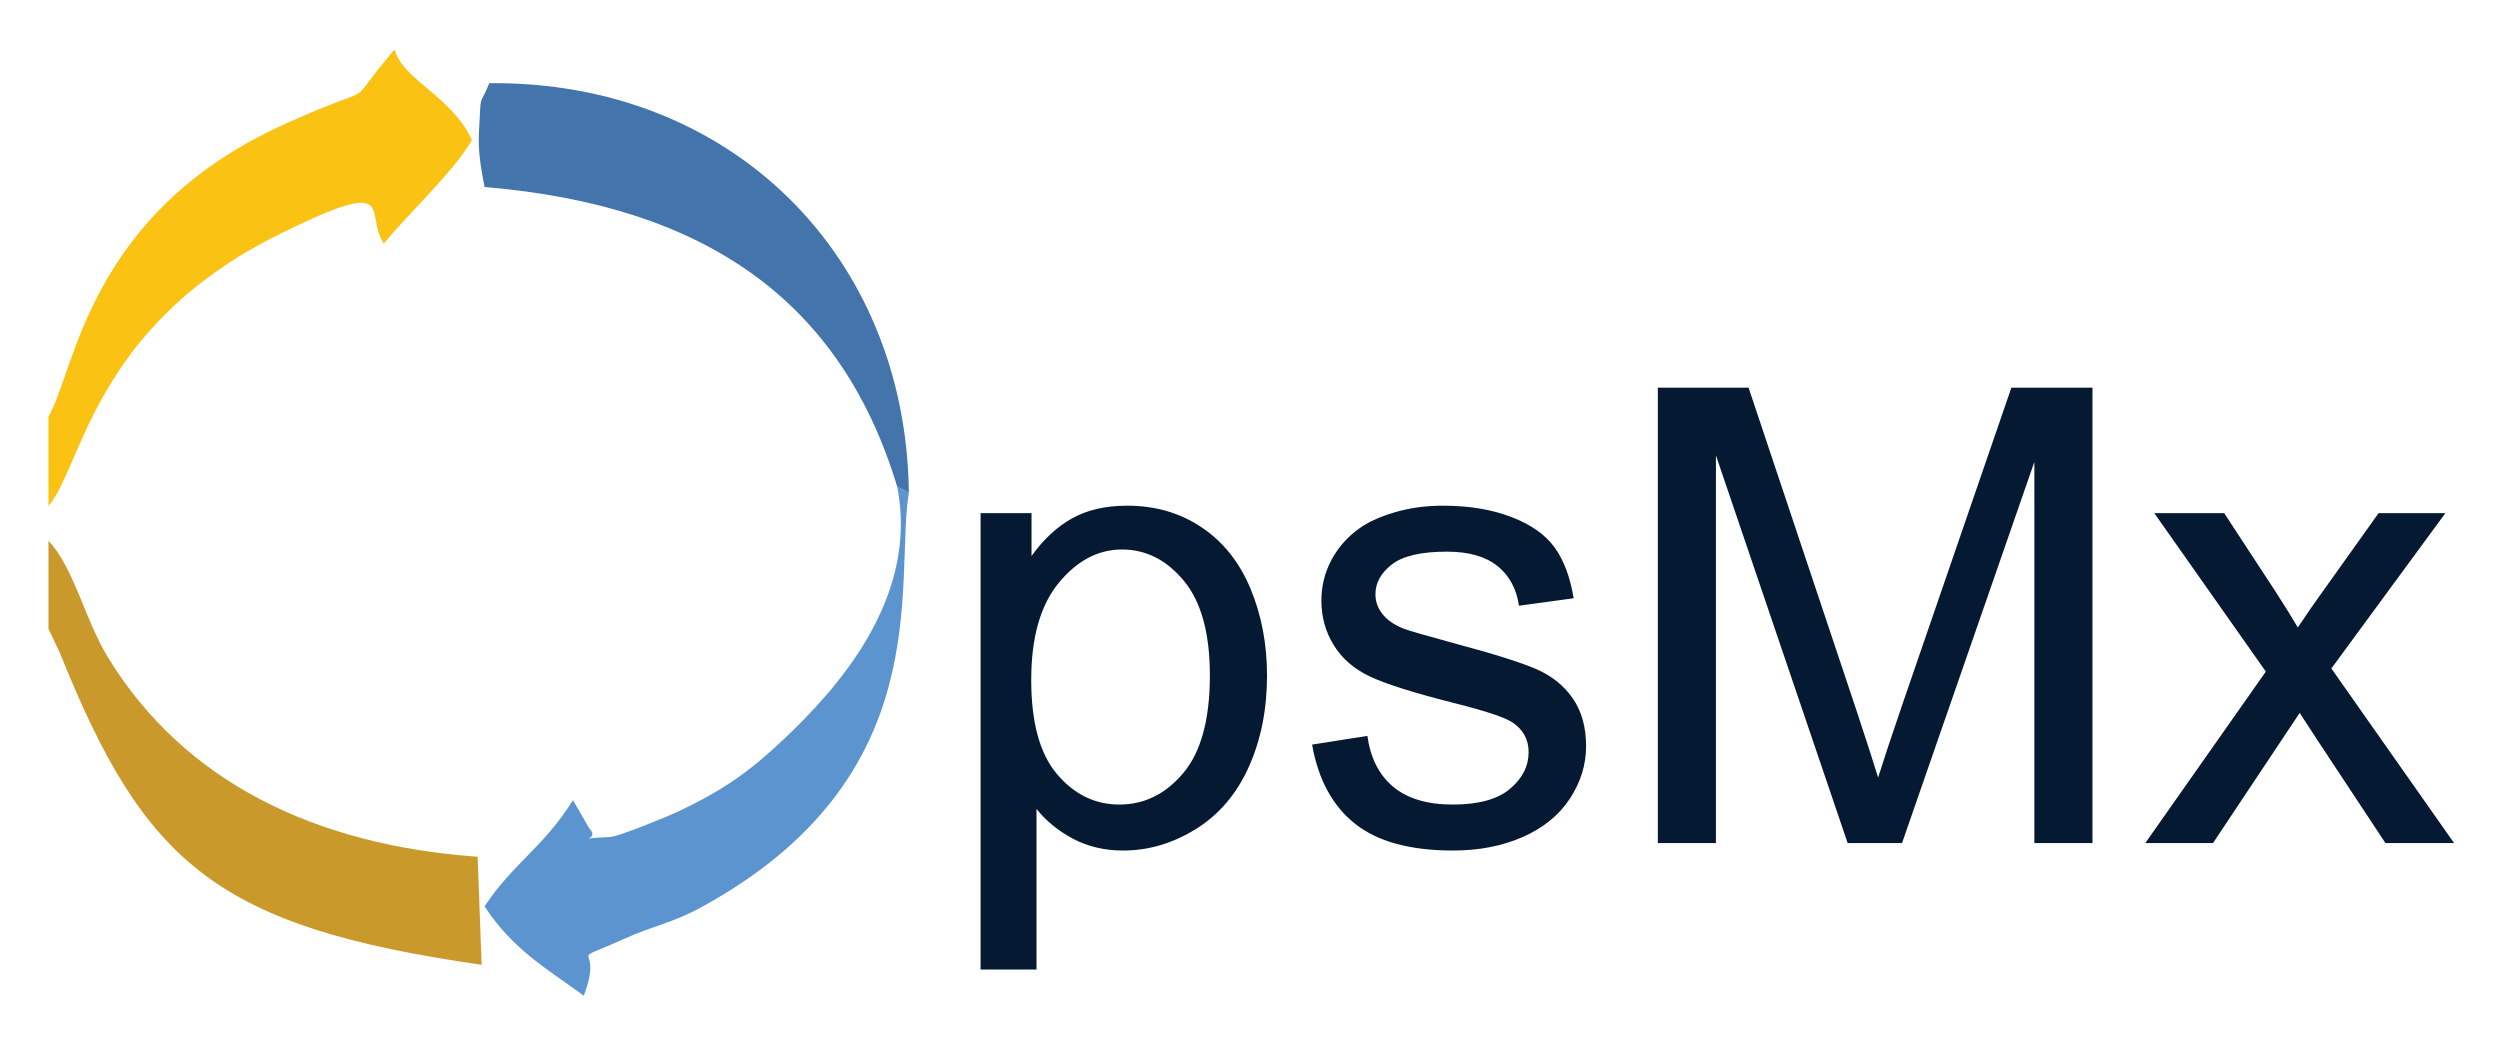 <svg xmlns="http://www.w3.org/2000/svg" role="img" viewBox="518.06 794.06 984.88 409.88"><title>OpsMX logo</title><path fill="#FAC213" fill-rule="evenodd" d="M537.151 958.155v35.271c13.349-15.634 17.86-70.863 90.759-107.001 48.322-23.952 33.231-8.162 41.388 3.618 9.136-11.456 27.097-27.745 34.686-40.803-8.03-17.447-27.167-23.551-30.393-35.552-.974.605-1.801 1.936-2.313 2.545-18.841 22.337-1.175 8.665-41.189 26.765-77.827 35.202-82.412 97.664-92.938 115.157z" clip-rule="evenodd"/><path fill="#5B94CE" fill-rule="evenodd" d="M876.104 988.069l-4.583-2.276c8.745 44.402-24.413 80.275-44.66 99.461-13.199 12.507-23.533 19.938-41.696 28.554-3.312 1.573-23.46 9.886-26.775 10.002-16.783.615-2.924 1.987-8.269-3.548l-6.337-10.984c-11.578 18.572-23.557 24.825-34.818 41.829 11.062 17.099 25.066 24.929 39.078 35.206 8.524-22.504-9.188-11.105 16.467-22.638 11.125-5.001 18.254-5.918 29.611-12.1 94.158-51.249 76.232-127.558 81.982-163.506z" clip-rule="evenodd"/><path fill="#CA992C" fill-rule="evenodd" d="M537.151 1041.757l4.516 9.554c33.462 83.357 61.902 107.854 166.137 122.834l-1.578-42.564c-64.183-4.587-115.501-29.471-145.571-78.424-9.022-14.693-13.672-35.862-23.503-46.032v34.632h-.001z" clip-rule="evenodd"/><path fill="#4374AB" fill-rule="evenodd" d="M871.521 985.792l4.583 2.276c-1.122-93.391-70.07-162.196-165.277-161.236-4.155 10.16-3.14 2.479-4.06 18.924-.443 7.982.723 14.334 2.188 21.983 87.579 7.313 140.521 45.269 162.566 118.053z" clip-rule="evenodd"/><path d="M904.362 1176.004v-179.79h20.072v16.889c4.73-6.608 10.076-11.564 16.033-14.87 5.954-3.305 13.176-4.957 21.662-4.957 11.096 0 20.887 2.857 29.374 8.566 8.484 5.713 14.889 13.77 19.214 24.172 4.324 10.403 6.487 21.807 6.487 34.208 0 13.301-2.387 25.273-7.16 35.921s-11.709 18.809-20.806 24.479c-9.099 5.67-18.664 8.506-28.7 8.506-7.344 0-13.934-1.551-19.766-4.651-5.835-3.1-10.629-7.016-14.381-11.749v63.275h-22.029zm19.95-114.066c0 16.727 3.386 29.088 10.159 37.084 6.771 7.997 14.971 11.994 24.6 11.994 9.791 0 18.175-4.141 25.151-12.423 6.976-8.28 10.464-21.112 10.464-38.491 0-16.563-3.408-28.965-10.22-37.207-6.813-8.24-14.952-12.36-24.416-12.36-9.384 0-17.686 4.387-24.906 13.157-7.221 8.771-10.832 21.52-10.832 38.246zm110.64 25.457l21.785-3.428c1.224 8.732 4.629 15.422 10.219 20.072 5.588 4.65 13.402 6.977 23.438 6.977 10.116 0 17.624-2.06 22.52-6.181 4.896-4.119 7.344-8.954 7.344-14.504 0-4.976-2.163-8.892-6.486-11.749-3.02-1.958-10.525-4.446-22.52-7.466-16.155-4.079-27.354-7.607-33.596-10.587-6.242-2.977-10.976-7.098-14.197-12.36-3.225-5.263-4.835-11.077-4.835-17.44 0-5.793 1.325-11.156 3.978-16.095 2.651-4.936 6.262-9.036 10.832-12.3 3.427-2.528 8.097-4.67 14.014-6.425 5.914-1.754 12.258-2.631 19.031-2.631 10.198 0 19.153 1.468 26.864 4.406s13.401 6.915 17.073 11.933c3.672 5.018 6.2 11.729 7.588 20.133l-21.54 2.938c-.979-6.689-3.815-11.912-8.506-15.666-4.693-3.752-11.321-5.63-19.889-5.63-10.118 0-17.339 1.674-21.663 5.018-4.325 3.348-6.486 7.264-6.486 11.75 0 2.857.896 5.427 2.692 7.711 1.794 2.367 4.609 4.325 8.445 5.874 2.203.816 8.689 2.692 19.46 5.63 15.583 4.161 26.455 7.569 32.616 10.22 6.159 2.652 10.994 6.507 14.503 11.565 3.508 5.06 5.263 11.342 5.263 18.848 0 7.344-2.142 14.259-6.425 20.745-4.284 6.486-10.465 11.505-18.542 15.054-8.078 3.55-17.217 5.324-27.415 5.324-16.89 0-29.762-3.508-38.614-10.525-8.854-7.019-14.504-17.422-16.951-31.211zm136.219 38.796V946.77h35.737l42.469 127.039c3.916 11.832 6.771 20.685 8.567 26.559 2.038-6.526 5.221-16.113 9.546-28.761l42.959-124.837h31.943v179.422h-22.887V976.021l-52.138 150.171h-21.418l-51.893-152.741v152.741h-22.885zm192.027 0l47.486-67.559-43.938-62.418h27.538l19.949 30.475c3.752 5.794 6.771 10.647 9.057 14.564 3.59-5.385 6.894-10.158 9.913-14.32l21.908-30.719h26.313l-44.917 61.195 48.344 68.782h-27.048l-26.681-40.389-7.099-10.893-34.146 51.281h-26.679z" fill="#051A32"/></svg>
